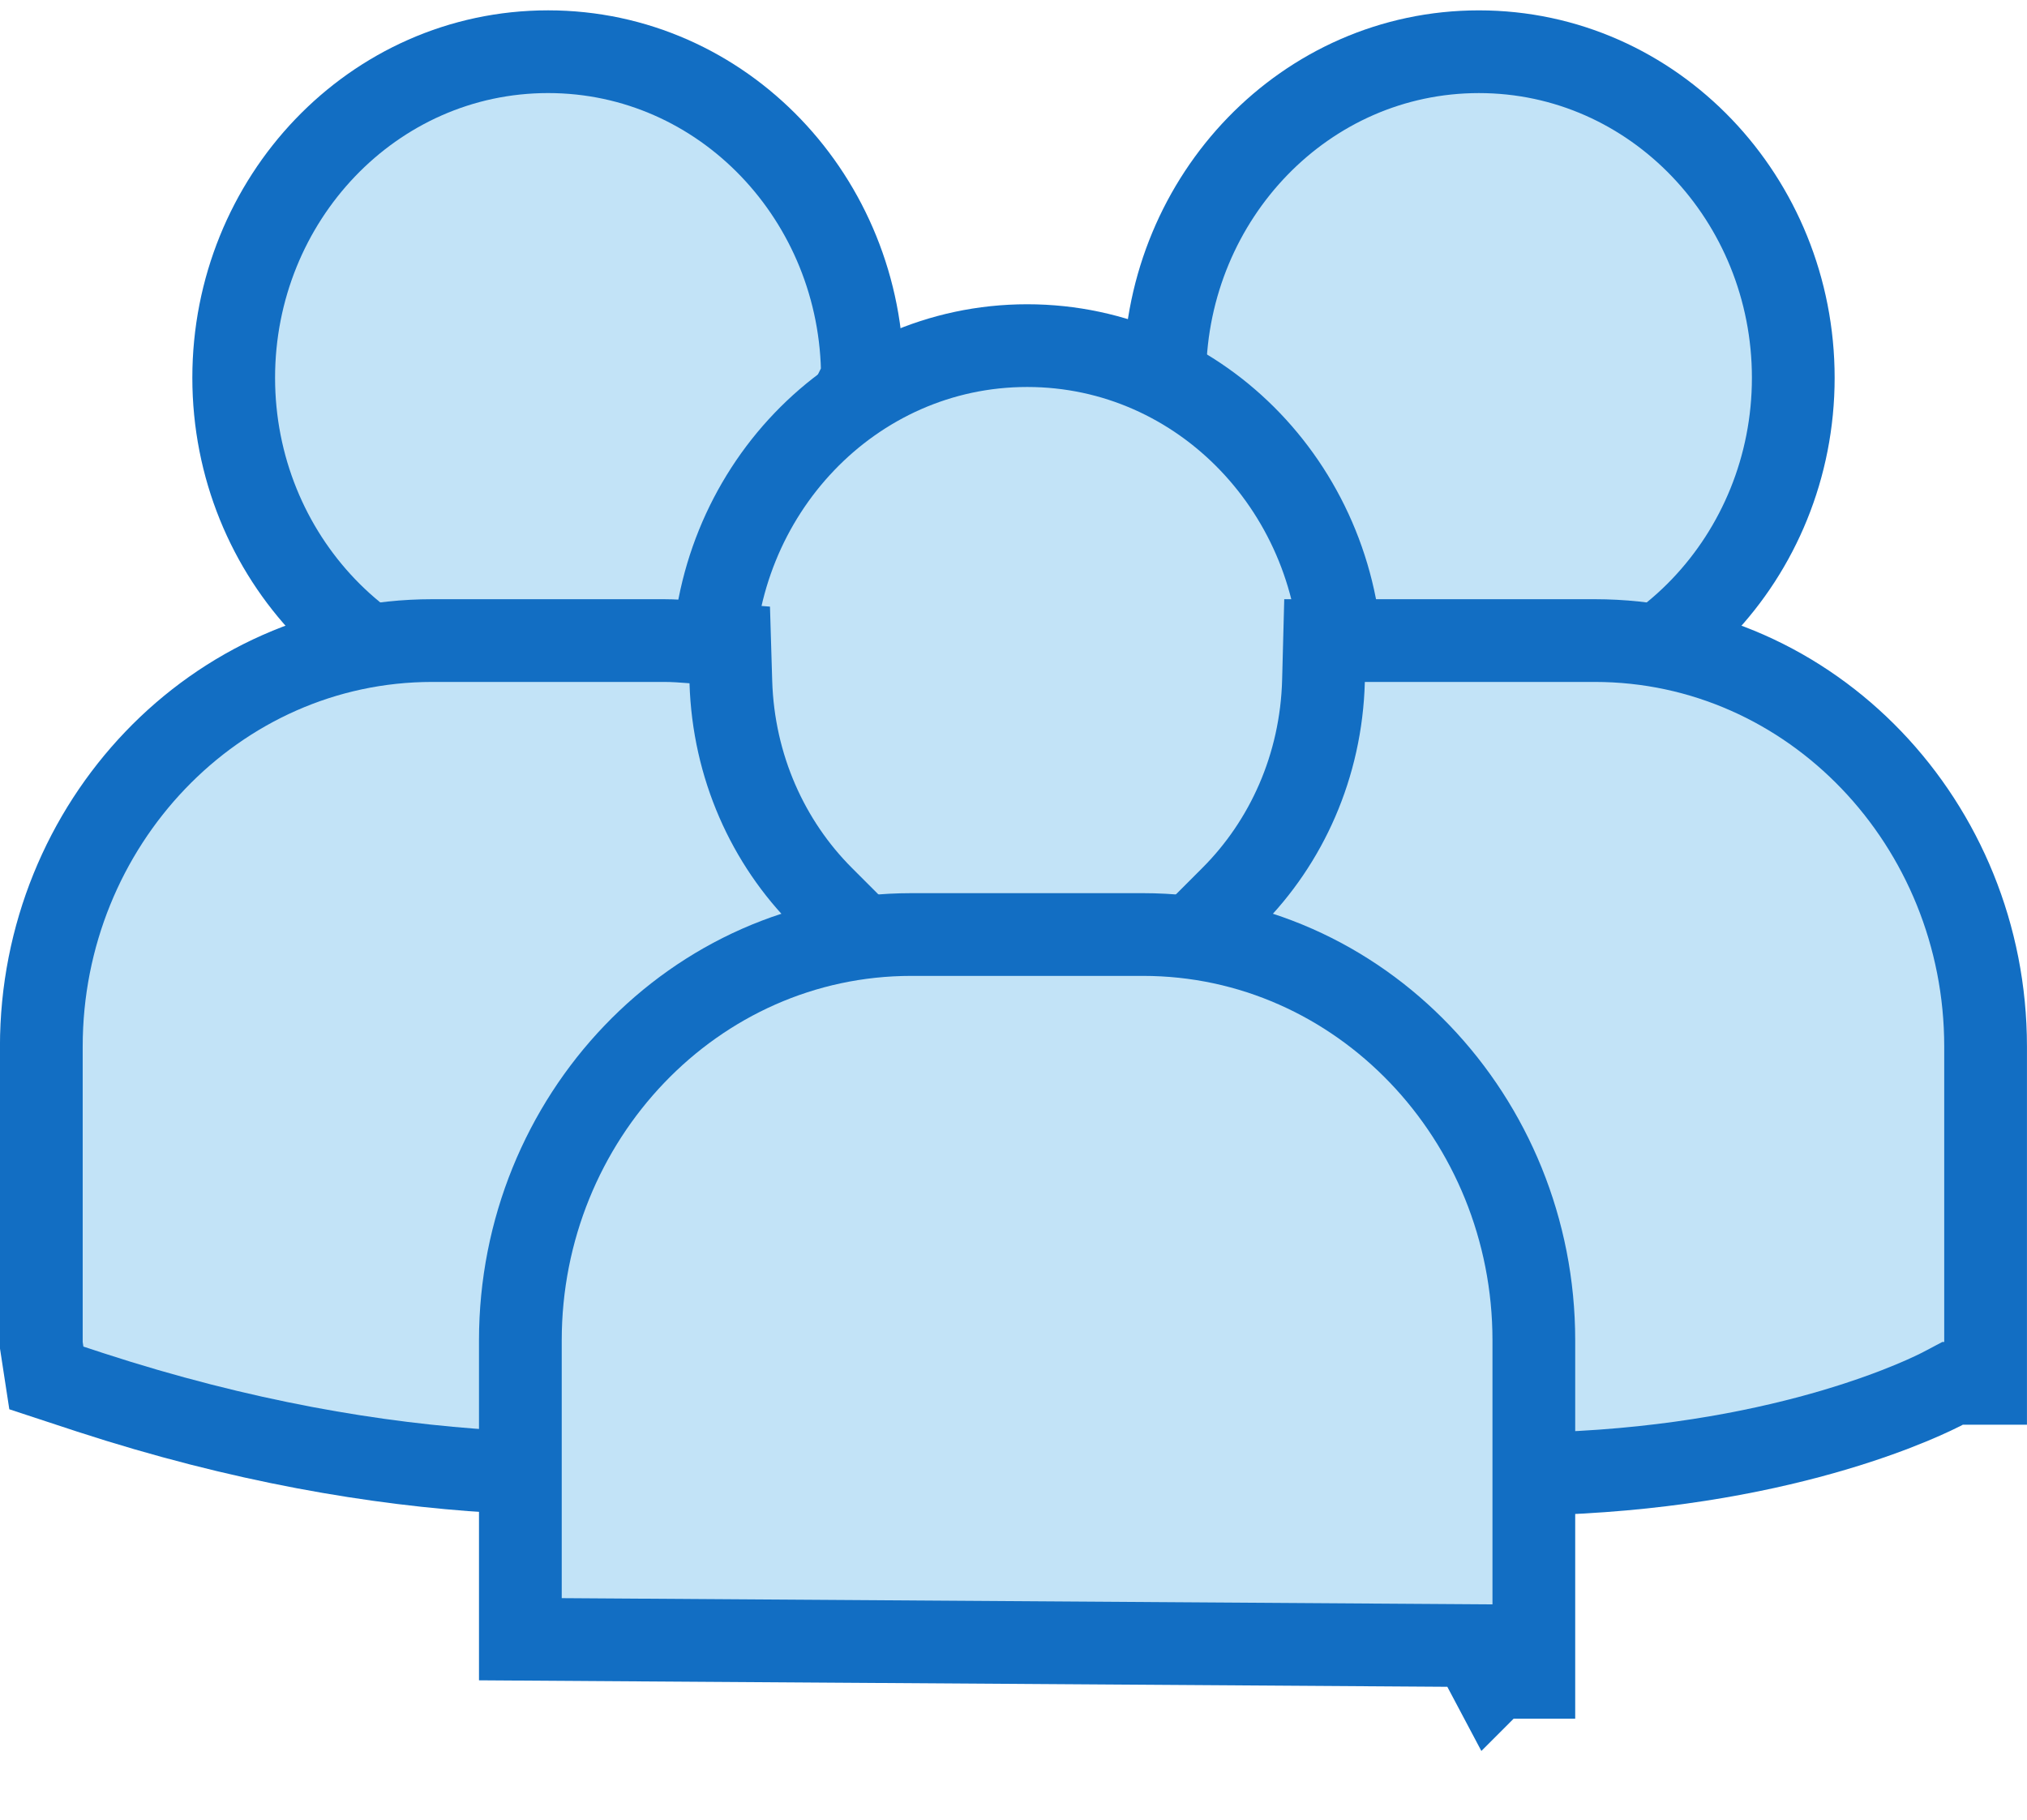<svg width="98" height="88" viewBox="0 0 98 88" fill="none" xmlns="http://www.w3.org/2000/svg">
<path d="M56.313 18.031L56.297 19.132L57.218 19.734C60.878 22.129 63.463 26.192 63.934 30.929L64.044 32.039L65.047 32.529C66.998 33.481 69.181 34.035 71.501 34.035C79.975 34.035 86.7 26.896 86.7 18.268C86.7 9.639 79.975 2.501 71.501 2.501C63.104 2.501 56.437 9.514 56.313 18.031Z" fill="#C2E3F7" stroke="#126EC3" stroke-width="4"/>
<path d="M35.367 31.086L34.618 31.579C32.276 33.119 29.497 34.034 26.499 34.034C18.023 34.034 11.299 26.895 11.299 18.267C11.299 9.639 18.023 2.5 26.499 2.5C34.97 2.5 41.697 9.639 41.696 18.267L35.367 31.086ZM35.367 31.086L35.498 30.199M35.367 31.086L35.498 30.199M35.498 30.199C36.072 26.297 38.076 22.899 40.919 20.593L41.612 20.032M35.498 30.199L41.612 20.032M41.612 20.032L41.657 19.142M41.612 20.032L41.657 19.142M41.657 19.142C41.659 19.108 41.662 19.06 41.666 19.004M41.657 19.142L41.666 19.004M41.666 19.004C41.678 18.813 41.696 18.519 41.696 18.267L41.666 19.004Z" fill="#C2E3F7" stroke="#126EC3" stroke-width="4"/>
<path d="M64.864 32.481C64.864 23.851 58.137 16.712 49.663 16.712C41.189 16.712 34.463 23.852 34.463 32.481C34.463 41.109 41.19 48.248 49.663 48.248C58.136 48.248 64.864 41.109 64.864 32.481Z" fill="#C2E3F7" stroke="#126EC3" stroke-width="4"/>
<path d="M65.986 30.974H64.038L63.987 32.921C63.878 37.04 62.195 40.731 59.55 43.377L57.209 45.72L60.372 46.701C67.797 49.005 73.309 56.23 73.309 64.838V69.24V71.318L75.386 71.238C86.725 70.803 93.343 67.449 93.957 67.125L93.96 67.124L94.403 66.889H95.998V64.889V50.602C95.998 50.602 95.998 50.602 95.998 50.602C95.999 39.858 87.601 30.974 77.1 30.974H65.986Z" fill="#C2E3F7" stroke="#126EC3" stroke-width="4"/>
<path d="M38.948 46.702L42.11 45.72L39.77 43.378C37.137 40.744 35.459 37.072 35.335 32.979L35.281 31.186L33.493 31.046C33.471 31.044 33.45 31.042 33.428 31.04C33.047 31.01 32.582 30.974 32.097 30.974H20.9C10.397 30.974 1.998 39.858 1.998 50.602V64.891V65.043L2.021 65.194L2.055 65.415L2.241 66.628L3.407 67.012L4.35 67.322L4.355 67.324C11.654 69.702 18.19 70.802 23.886 71.15L26.008 71.279V69.153V64.84C26.008 64.84 26.008 64.84 26.008 64.84C26.011 56.23 31.519 49.008 38.948 46.702Z" fill="#C2E3F7" stroke="#126EC3" stroke-width="4"/>
<path d="M25.158 79.104V79.263L71.182 79.571L72.119 81.338L72.12 81.337C72.121 81.337 72.122 81.336 72.122 81.336L72.561 81.104H74.157V79.104V64.815C74.157 64.815 74.157 64.814 74.157 64.814C74.16 54.071 65.761 45.188 55.26 45.188H44.061C33.558 45.188 25.158 54.073 25.158 64.814V79.104Z" fill="#C2E3F7" stroke="#126EC3" stroke-width="4"/>
</svg>
